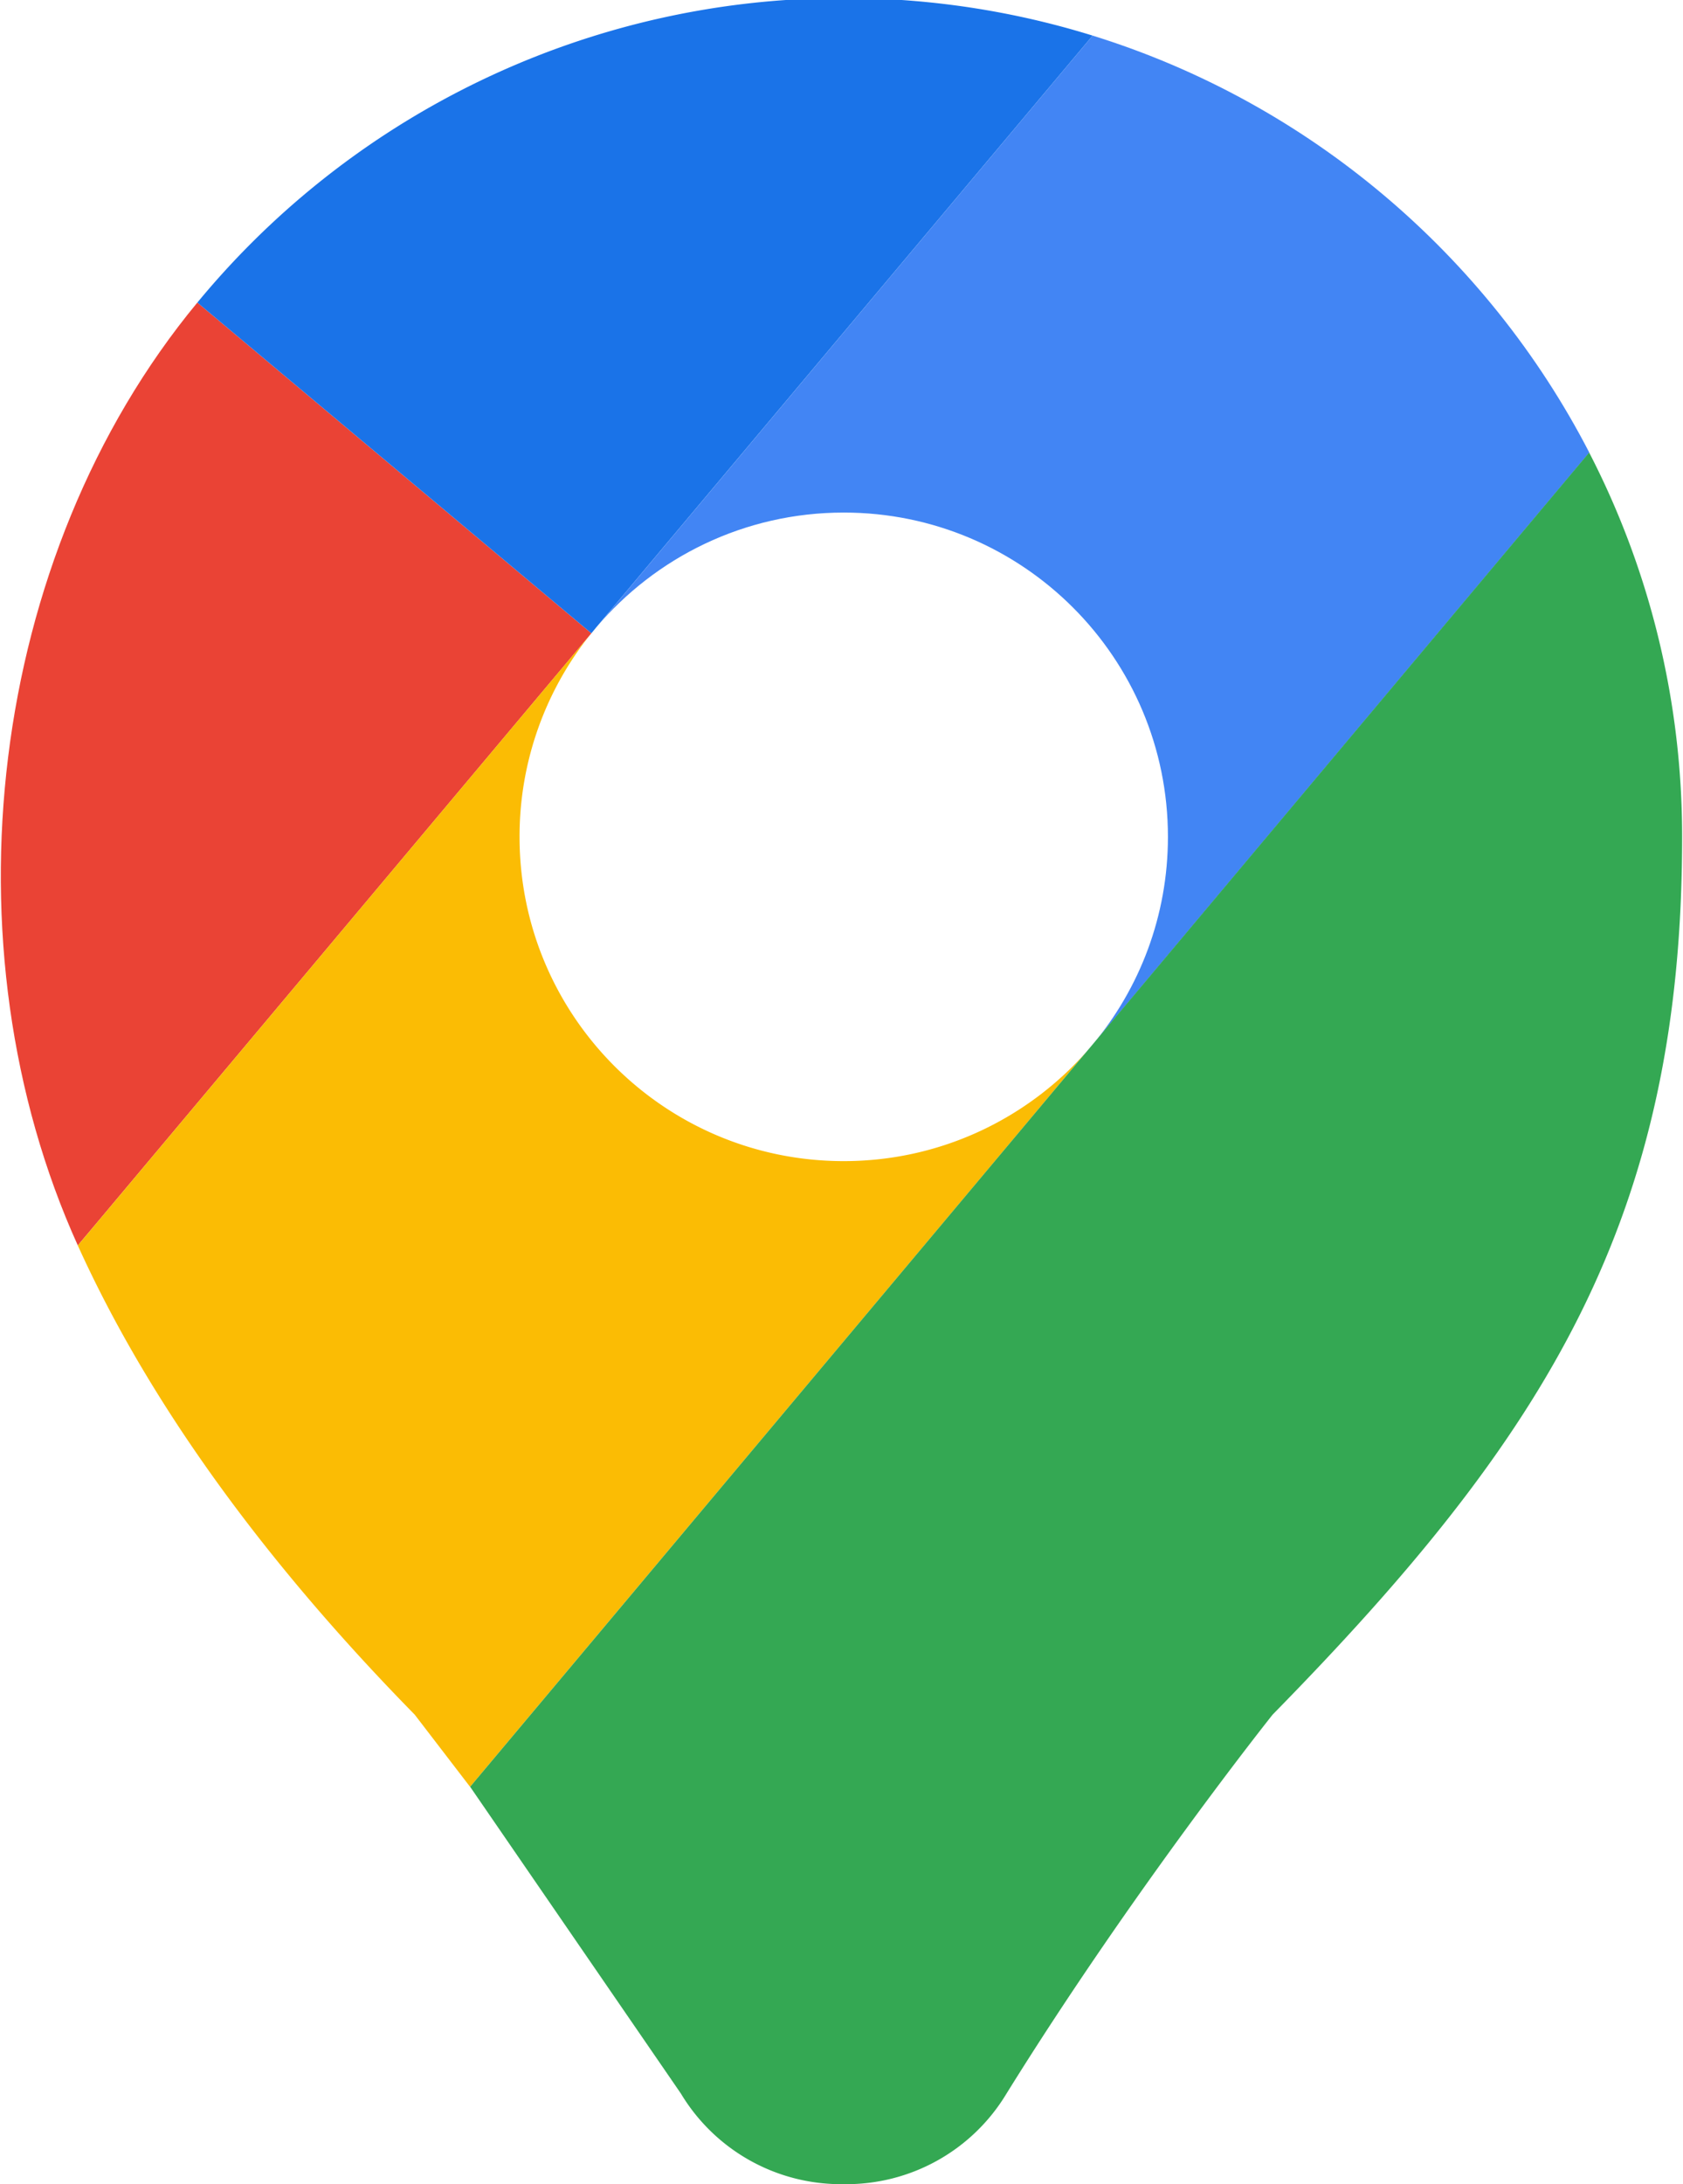 <svg xmlns="http://www.w3.org/2000/svg" width="35.52" height="46.08" viewBox="0 0 26.64 34.593" xmlns:v="https://vecta.io/nano"><path d="M50.525 53.296v-72h-74.409v72z" fill="none" stroke="#000" stroke-width=".5"/><g fill-rule="evenodd"><path d="M1.544 19.34l7.813-9.31-6.243-5.238C-.215 8.816-.921 14.995 1.22 19.725z" fill="#ea4335"/><path d="M3.114 4.792l6.243 5.238.052-.063.021-.026L17.299.564C16.333.264 15.32.072 14.274 0h-1.836a13.26 13.26 0 0 0-9.323 4.791z" fill="#1a73e8"/><path d="M17.299.564L9.43 9.942c.942-1.115 2.351-1.824 3.926-1.824 2.837 0 5.136 2.3 5.136 5.136 0 1.254-.45 2.403-1.196 3.295l.004-.004 7.868-9.377C23.549 4.034 20.72 1.626 17.299.564z" fill="#4285f4"/><path d="M1.544 19.34l-.324.386c.95 2.098 2.579 4.619 5.338 7.431l.877 1.143 1.977-2.356 7.812-9.312c-.942 1.077-2.326 1.758-3.869 1.758-2.837 0-5.136-2.299-5.136-5.136a5.12 5.12 0 0 1 1.137-3.224z" fill="#fbbc04"/><path d="M9.413 25.943l-1.977 2.356 3.34 4.86a2.96 2.96 0 0 0 2.579 1.434 2.96 2.96 0 0 0 2.579-1.434c2.007-3.231 4.217-6.003 4.217-6.003 4.339-4.423 6.488-7.852 6.488-13.903 0-2.193-.532-4.263-1.473-6.086l-4.194 4.998-3.635 4.332-.113.134z" fill="#34a853"/></g></svg>
